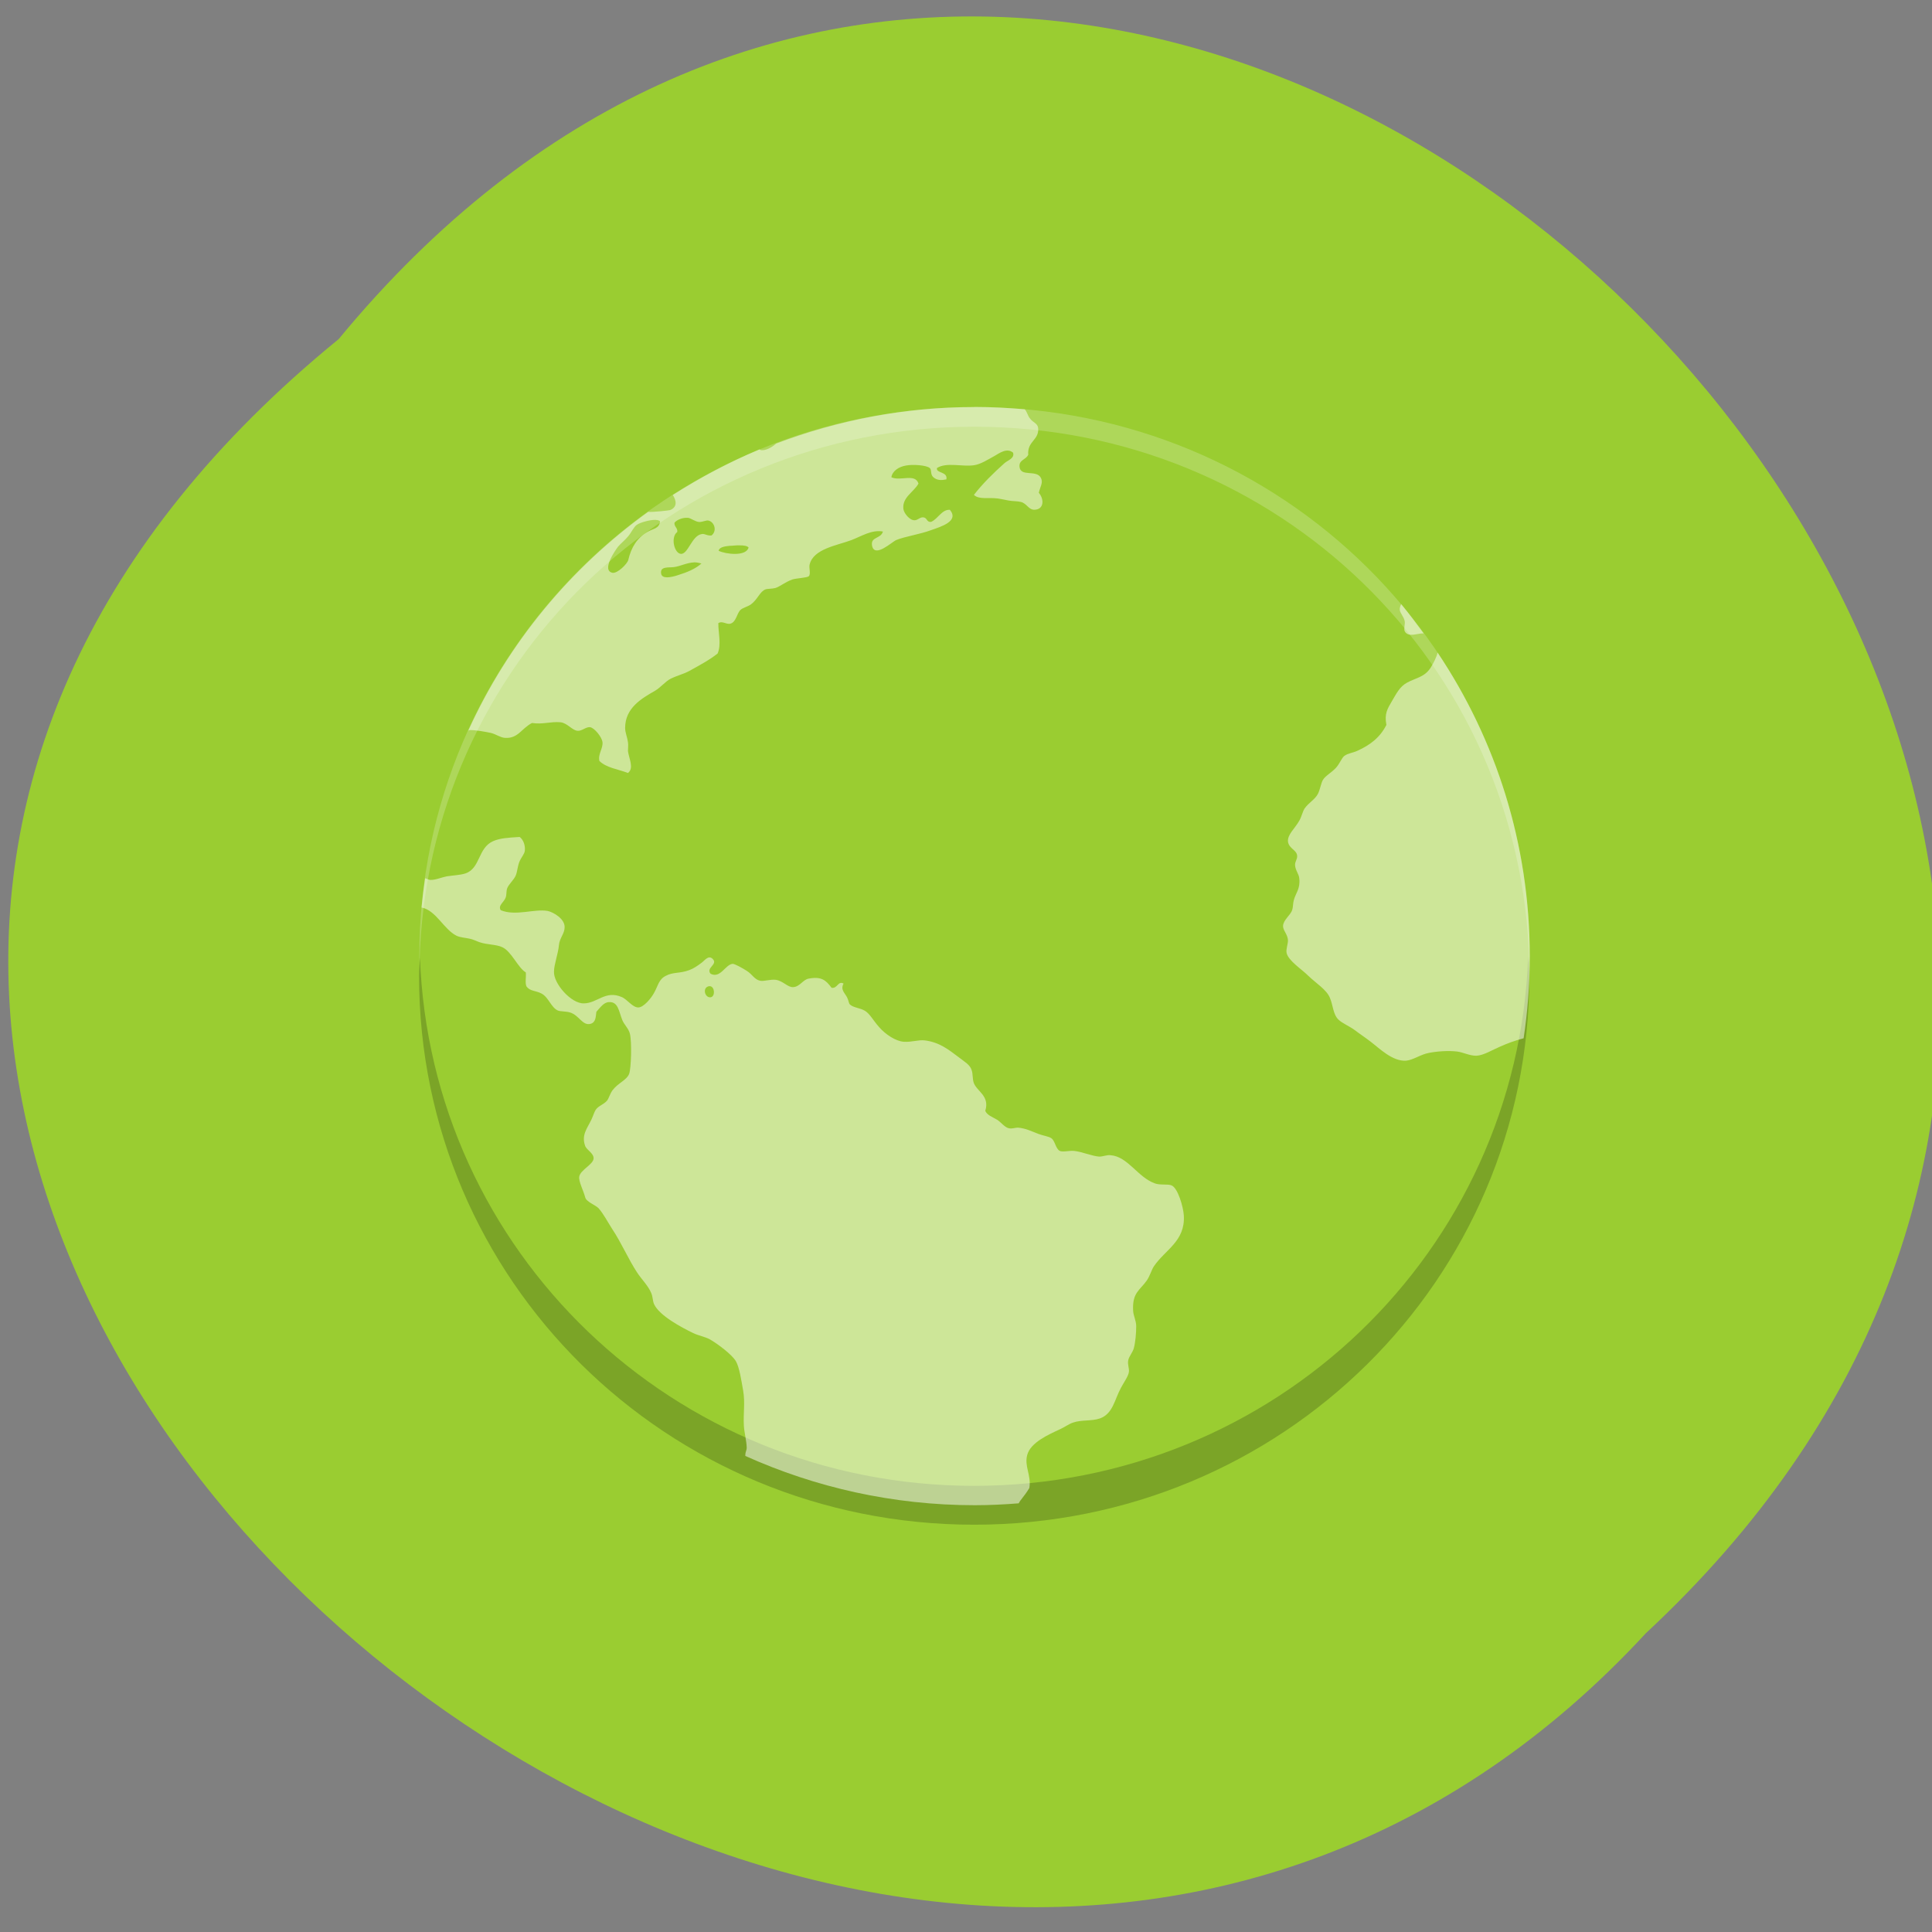 <svg xmlns="http://www.w3.org/2000/svg" viewBox="0 0 32 32"><rect x="0" y="0" width="32" height="32" fill="#808080" stroke="none"/><path d="m 5.609 5.617 c 13.11 -15.891 36.766 7.371 21.652 21.434 c -13.01 14.09 -38.25 -7.902 -21.652 -21.434" fill="#9acd31"/><path d="m 6.957 15.84 c -0.004 0.105 -0.016 0.215 -0.016 0.324 c 0 5.04 4.102 9.09 9.195 9.09 c 5.094 0 9.195 -4.055 9.195 -9.09 c 0 -0.109 -0.016 -0.219 -0.02 -0.324 c -0.172 4.883 -4.195 8.77 -9.176 8.77 c -4.984 0 -9.01 -3.887 -9.18 -8.77" fill-opacity="0.2"/><g fill="#fff"><path d="m 16.14 6.742 c -1.16 0 -2.266 0.219 -3.285 0.605 c -0.074 0.066 -0.172 0.117 -0.246 0.109 c -0.012 0 -0.02 -0.008 -0.031 -0.012 c -0.504 0.211 -0.98 0.465 -1.434 0.754 c 0.059 0.094 0.078 0.199 -0.043 0.25 c -0.023 0.008 -0.277 0.035 -0.367 0.031 c -1.285 0.926 -2.316 2.168 -2.977 3.621 c 0.008 0 0.02 -0.008 0.027 -0.008 c 0.102 0 0.246 0.027 0.344 0.047 c 0.086 0.02 0.16 0.078 0.234 0.082 c 0.219 0.016 0.27 -0.152 0.449 -0.246 c 0.184 0.027 0.305 -0.027 0.473 -0.012 c 0.113 0.012 0.191 0.133 0.281 0.141 c 0.074 0.008 0.141 -0.07 0.211 -0.059 c 0.07 0.012 0.191 0.16 0.203 0.246 c 0.012 0.105 -0.078 0.199 -0.051 0.313 c 0.113 0.113 0.313 0.137 0.473 0.199 c 0.105 -0.082 0.016 -0.238 0 -0.363 c 0 -0.051 0.008 -0.102 0 -0.148 c -0.012 -0.086 -0.047 -0.16 -0.047 -0.234 c 0 -0.332 0.27 -0.488 0.496 -0.617 c 0.098 -0.059 0.172 -0.156 0.258 -0.199 c 0.121 -0.059 0.207 -0.074 0.309 -0.129 c 0.176 -0.098 0.332 -0.18 0.469 -0.289 c 0.066 -0.152 0.008 -0.355 0.012 -0.504 c 0.066 -0.039 0.121 0.02 0.191 0.012 c 0.105 -0.02 0.113 -0.172 0.176 -0.23 c 0.035 -0.035 0.133 -0.059 0.176 -0.094 c 0.109 -0.082 0.145 -0.211 0.238 -0.246 c 0.031 -0.012 0.109 -0.008 0.164 -0.023 c 0.07 -0.02 0.168 -0.102 0.281 -0.141 c 0.074 -0.023 0.246 -0.027 0.273 -0.055 c 0.035 -0.035 0 -0.137 0.012 -0.188 c 0.059 -0.266 0.457 -0.32 0.695 -0.41 c 0.164 -0.063 0.336 -0.176 0.52 -0.141 c -0.035 0.125 -0.207 0.082 -0.18 0.234 c 0.043 0.211 0.328 -0.063 0.402 -0.094 c 0.145 -0.059 0.391 -0.094 0.578 -0.164 c 0.168 -0.059 0.465 -0.148 0.309 -0.336 c -0.133 -0.008 -0.195 0.148 -0.309 0.199 c -0.078 0.012 -0.063 -0.066 -0.129 -0.074 c -0.063 -0.008 -0.098 0.059 -0.164 0.047 c -0.066 -0.008 -0.156 -0.109 -0.168 -0.184 c -0.023 -0.195 0.168 -0.277 0.25 -0.422 c -0.055 -0.176 -0.301 -0.035 -0.449 -0.105 c 0.016 -0.105 0.125 -0.176 0.246 -0.195 c 0.102 -0.02 0.332 -0.008 0.391 0.043 c 0.035 0.031 0.004 0.105 0.059 0.152 c 0.063 0.055 0.137 0.051 0.215 0.035 c 0.027 -0.133 -0.176 -0.098 -0.156 -0.188 c 0.16 -0.102 0.422 -0.016 0.617 -0.047 c 0.109 -0.016 0.227 -0.094 0.328 -0.148 c 0.094 -0.055 0.215 -0.145 0.316 -0.059 c 0.027 0.094 -0.086 0.125 -0.141 0.172 c -0.18 0.16 -0.367 0.344 -0.508 0.527 c 0.086 0.082 0.242 0.039 0.391 0.059 c 0.055 0.008 0.125 0.023 0.188 0.035 c 0.07 0.012 0.145 0.008 0.199 0.023 c 0.098 0.023 0.125 0.129 0.223 0.129 c 0.164 -0.004 0.164 -0.176 0.074 -0.281 c 0.027 -0.113 0.074 -0.168 0.035 -0.246 c -0.074 -0.145 -0.34 -0.008 -0.355 -0.188 c -0.008 -0.113 0.102 -0.109 0.145 -0.195 c -0.02 -0.227 0.184 -0.242 0.164 -0.445 c -0.012 -0.082 -0.082 -0.082 -0.141 -0.164 c -0.031 -0.039 -0.047 -0.113 -0.082 -0.145 c -0.273 -0.023 -0.555 -0.039 -0.836 -0.039 m -4.742 1.836 c 0.055 0.008 0.121 0.066 0.188 0.07 c 0.063 0 0.117 -0.035 0.156 -0.023 c 0.098 0.027 0.141 0.172 0.047 0.246 c -0.078 0.008 -0.109 -0.035 -0.164 -0.023 c -0.164 0.027 -0.223 0.336 -0.344 0.328 c -0.113 -0.012 -0.172 -0.281 -0.059 -0.363 c 0.008 -0.07 -0.051 -0.082 -0.047 -0.152 c 0.031 -0.043 0.129 -0.09 0.223 -0.082 m -0.531 0.035 c 0.035 0 0.059 0.012 0.07 0.023 c -0.016 0.125 -0.113 0.117 -0.211 0.176 c -0.168 0.098 -0.266 0.25 -0.316 0.465 c -0.016 0.063 -0.18 0.227 -0.262 0.211 c -0.188 -0.039 0.051 -0.379 0.094 -0.434 c 0.047 -0.055 0.113 -0.105 0.168 -0.172 c 0.055 -0.066 0.09 -0.152 0.141 -0.188 c 0.055 -0.039 0.219 -0.086 0.316 -0.082 m 1.395 0.422 c 0.063 0 0.117 0.008 0.141 0.035 c -0.039 0.152 -0.375 0.113 -0.496 0.055 c 0.008 -0.059 0.098 -0.074 0.176 -0.082 c 0.055 0 0.121 -0.012 0.18 -0.008 m -0.762 0.281 c 0.039 0 0.082 0.008 0.121 0.02 c -0.105 0.09 -0.223 0.141 -0.41 0.199 c -0.09 0.027 -0.246 0.063 -0.258 -0.035 c -0.02 -0.121 0.129 -0.094 0.211 -0.105 c 0.102 -0.012 0.215 -0.074 0.336 -0.078 m 11.711 0.691 c -0.016 0.035 -0.027 0.066 -0.023 0.098 c 0.008 0.059 0.07 0.113 0.082 0.188 c 0.008 0.039 -0.02 0.129 0 0.164 c 0.059 0.109 0.207 0.031 0.313 0.035 c -0.121 -0.164 -0.242 -0.328 -0.371 -0.484 m 0.602 0.805 c -0.02 0.078 -0.074 0.184 -0.117 0.25 c -0.102 0.156 -0.242 0.164 -0.391 0.246 c -0.121 0.066 -0.176 0.184 -0.246 0.301 c -0.078 0.133 -0.129 0.211 -0.094 0.398 c -0.105 0.207 -0.266 0.332 -0.484 0.43 c -0.066 0.031 -0.152 0.039 -0.211 0.082 c -0.047 0.035 -0.074 0.125 -0.141 0.199 c -0.086 0.09 -0.172 0.129 -0.215 0.199 c -0.031 0.051 -0.047 0.16 -0.082 0.23 c -0.051 0.098 -0.156 0.148 -0.223 0.246 c -0.031 0.047 -0.051 0.141 -0.086 0.199 c -0.074 0.133 -0.199 0.23 -0.188 0.348 c 0.016 0.117 0.145 0.137 0.152 0.234 c 0.004 0.059 -0.035 0.09 -0.035 0.152 c 0.004 0.09 0.066 0.152 0.07 0.223 c 0.02 0.172 -0.059 0.242 -0.09 0.359 c -0.016 0.055 -0.012 0.121 -0.027 0.164 c -0.027 0.086 -0.148 0.164 -0.152 0.266 c 0 0.074 0.074 0.133 0.082 0.234 c 0 0.07 -0.035 0.148 -0.023 0.211 c 0.027 0.129 0.254 0.273 0.355 0.375 c 0.133 0.129 0.309 0.234 0.363 0.371 c 0.051 0.117 0.051 0.273 0.141 0.359 c 0.07 0.066 0.184 0.109 0.273 0.176 c 0.082 0.063 0.172 0.121 0.258 0.188 c 0.145 0.109 0.363 0.332 0.59 0.316 c 0.121 -0.012 0.242 -0.105 0.379 -0.129 c 0.137 -0.027 0.32 -0.039 0.461 -0.023 c 0.105 0.012 0.215 0.074 0.328 0.07 c 0.121 -0.008 0.254 -0.094 0.391 -0.152 c 0.105 -0.047 0.238 -0.098 0.387 -0.137 c 0.066 -0.445 0.102 -0.898 0.102 -1.359 c 0 -1.863 -0.563 -3.59 -1.527 -5.03 m -15.207 3.055 c -0.199 0.012 -0.324 0.02 -0.438 0.07 c -0.254 0.113 -0.207 0.453 -0.461 0.535 c -0.086 0.027 -0.207 0.031 -0.305 0.047 c -0.086 0.016 -0.188 0.063 -0.273 0.059 c -0.023 0 -0.059 -0.02 -0.086 -0.027 c -0.023 0.16 -0.043 0.32 -0.059 0.484 c 0.242 0.047 0.367 0.363 0.582 0.469 c 0.059 0.027 0.137 0.031 0.211 0.047 c 0.063 0.012 0.109 0.039 0.168 0.059 c 0.125 0.043 0.277 0.035 0.375 0.082 c 0.152 0.066 0.262 0.344 0.391 0.418 c 0.008 0.078 -0.016 0.176 0.012 0.234 c 0.063 0.082 0.148 0.063 0.25 0.117 c 0.117 0.063 0.156 0.23 0.27 0.281 c 0.039 0.016 0.137 0.012 0.199 0.031 c 0.156 0.047 0.207 0.227 0.344 0.188 c 0.086 -0.027 0.082 -0.113 0.094 -0.199 c 0.059 -0.063 0.121 -0.16 0.211 -0.16 c 0.148 -0.008 0.16 0.148 0.215 0.289 c 0.027 0.078 0.109 0.148 0.129 0.234 c 0.035 0.145 0.02 0.578 -0.012 0.664 c -0.039 0.105 -0.184 0.152 -0.273 0.27 c -0.043 0.055 -0.063 0.137 -0.094 0.176 c -0.059 0.066 -0.145 0.086 -0.188 0.152 c -0.023 0.035 -0.047 0.113 -0.07 0.16 c -0.07 0.148 -0.168 0.254 -0.105 0.434 c 0.023 0.07 0.141 0.121 0.141 0.207 c 0 0.102 -0.219 0.191 -0.238 0.305 c -0.012 0.082 0.07 0.23 0.098 0.34 c 0.016 0.078 0.172 0.129 0.223 0.184 c 0.082 0.094 0.148 0.223 0.223 0.34 c 0.152 0.227 0.27 0.504 0.414 0.723 c 0.074 0.113 0.184 0.219 0.234 0.34 c 0.027 0.059 0.023 0.129 0.047 0.184 c 0.086 0.191 0.457 0.387 0.648 0.48 c 0.09 0.043 0.191 0.059 0.273 0.102 c 0.125 0.07 0.371 0.254 0.434 0.363 c 0.059 0.098 0.094 0.336 0.121 0.488 c 0.035 0.207 0 0.363 0.012 0.586 c 0.008 0.117 0.043 0.238 0.047 0.359 c 0 0.043 -0.023 0.074 -0.023 0.117 c 0 0.008 0 0.016 0 0.02 c 1.156 0.52 2.441 0.816 3.801 0.816 c 0.242 0 0.484 -0.012 0.727 -0.031 c 0.012 -0.02 0.02 -0.039 0.035 -0.055 c 0.055 -0.07 0.102 -0.133 0.141 -0.199 c 0.035 -0.211 -0.086 -0.359 -0.035 -0.547 c 0.055 -0.207 0.348 -0.336 0.551 -0.43 c 0.074 -0.035 0.145 -0.086 0.203 -0.105 c 0.141 -0.051 0.316 -0.023 0.449 -0.07 c 0.219 -0.078 0.242 -0.313 0.352 -0.512 c 0.051 -0.094 0.121 -0.191 0.129 -0.258 c 0.008 -0.059 -0.023 -0.117 -0.012 -0.188 c 0.012 -0.07 0.074 -0.133 0.094 -0.207 c 0.027 -0.102 0.039 -0.25 0.039 -0.363 c 0 -0.094 -0.047 -0.172 -0.051 -0.258 c -0.016 -0.301 0.113 -0.336 0.227 -0.5 c 0.055 -0.082 0.078 -0.176 0.117 -0.234 c 0.188 -0.277 0.52 -0.414 0.496 -0.84 c -0.008 -0.141 -0.098 -0.457 -0.203 -0.5 c -0.059 -0.027 -0.195 0 -0.281 -0.035 c -0.281 -0.102 -0.445 -0.445 -0.73 -0.465 c -0.063 -0.008 -0.121 0.023 -0.188 0.023 c -0.117 -0.008 -0.289 -0.082 -0.414 -0.094 c -0.082 -0.008 -0.188 0.023 -0.238 0 c -0.07 -0.035 -0.078 -0.168 -0.141 -0.211 c -0.047 -0.031 -0.141 -0.043 -0.211 -0.07 c -0.117 -0.043 -0.207 -0.094 -0.344 -0.105 c -0.039 0 -0.09 0.02 -0.141 0.012 c -0.074 -0.012 -0.133 -0.098 -0.199 -0.141 c -0.086 -0.051 -0.164 -0.074 -0.199 -0.148 c 0.078 -0.25 -0.137 -0.32 -0.191 -0.465 c -0.023 -0.07 -0.012 -0.152 -0.035 -0.211 c -0.027 -0.09 -0.117 -0.137 -0.211 -0.211 c -0.172 -0.129 -0.32 -0.25 -0.566 -0.281 c -0.105 -0.012 -0.215 0.031 -0.344 0.023 c -0.137 -0.008 -0.309 -0.125 -0.41 -0.242 c -0.102 -0.113 -0.148 -0.215 -0.234 -0.27 c -0.086 -0.051 -0.191 -0.051 -0.25 -0.105 c -0.023 -0.023 -0.02 -0.063 -0.047 -0.117 c -0.043 -0.082 -0.113 -0.129 -0.059 -0.23 c -0.094 -0.051 -0.098 0.086 -0.199 0.07 c -0.094 -0.129 -0.172 -0.191 -0.379 -0.152 c -0.094 0.016 -0.148 0.137 -0.258 0.141 c -0.09 0.004 -0.164 -0.102 -0.285 -0.121 c -0.09 -0.012 -0.191 0.027 -0.258 0.016 c -0.098 -0.02 -0.129 -0.105 -0.223 -0.164 c -0.066 -0.043 -0.199 -0.117 -0.234 -0.117 c -0.121 0.008 -0.203 0.25 -0.367 0.164 c -0.082 -0.102 0.129 -0.152 0.035 -0.246 c -0.074 -0.07 -0.133 0.031 -0.191 0.07 c -0.063 0.047 -0.125 0.09 -0.199 0.117 c -0.16 0.059 -0.262 0.027 -0.387 0.094 c -0.117 0.059 -0.125 0.16 -0.191 0.277 c -0.051 0.098 -0.176 0.242 -0.258 0.246 c -0.098 0.008 -0.191 -0.137 -0.281 -0.172 c -0.27 -0.117 -0.402 0.102 -0.625 0.105 c -0.211 0.008 -0.508 -0.332 -0.496 -0.527 c 0 -0.117 0.07 -0.297 0.082 -0.441 c 0.012 -0.117 0.094 -0.188 0.094 -0.293 c 0.004 -0.141 -0.188 -0.25 -0.281 -0.27 c -0.223 -0.039 -0.527 0.09 -0.777 -0.012 c -0.051 -0.078 0.055 -0.133 0.082 -0.211 c 0.016 -0.043 0.008 -0.102 0.023 -0.148 c 0.027 -0.074 0.105 -0.133 0.141 -0.211 c 0.027 -0.059 0.031 -0.145 0.059 -0.223 c 0.031 -0.082 0.09 -0.137 0.094 -0.195 c 0.008 -0.082 -0.02 -0.172 -0.082 -0.223 m 3.148 2.469 c 0.082 0.008 0.09 0.172 0.012 0.184 c -0.09 0.012 -0.137 -0.137 -0.051 -0.176 c 0.016 -0.008 0.031 -0.008 0.039 -0.008" fill-opacity="0.502"/><path d="m 16.14 6.742 c -5.094 0 -9.195 4.059 -9.195 9.1 c 0 0.035 0.004 0.07 0.004 0.105 c 0.117 -4.938 4.168 -8.879 9.191 -8.879 c 5.02 0 9.07 3.941 9.188 8.879 c 0.004 -0.035 0.008 -0.07 0.008 -0.105 c 0 -5.04 -4.102 -9.1 -9.195 -9.1" fill-opacity="0.2"/></g></svg>